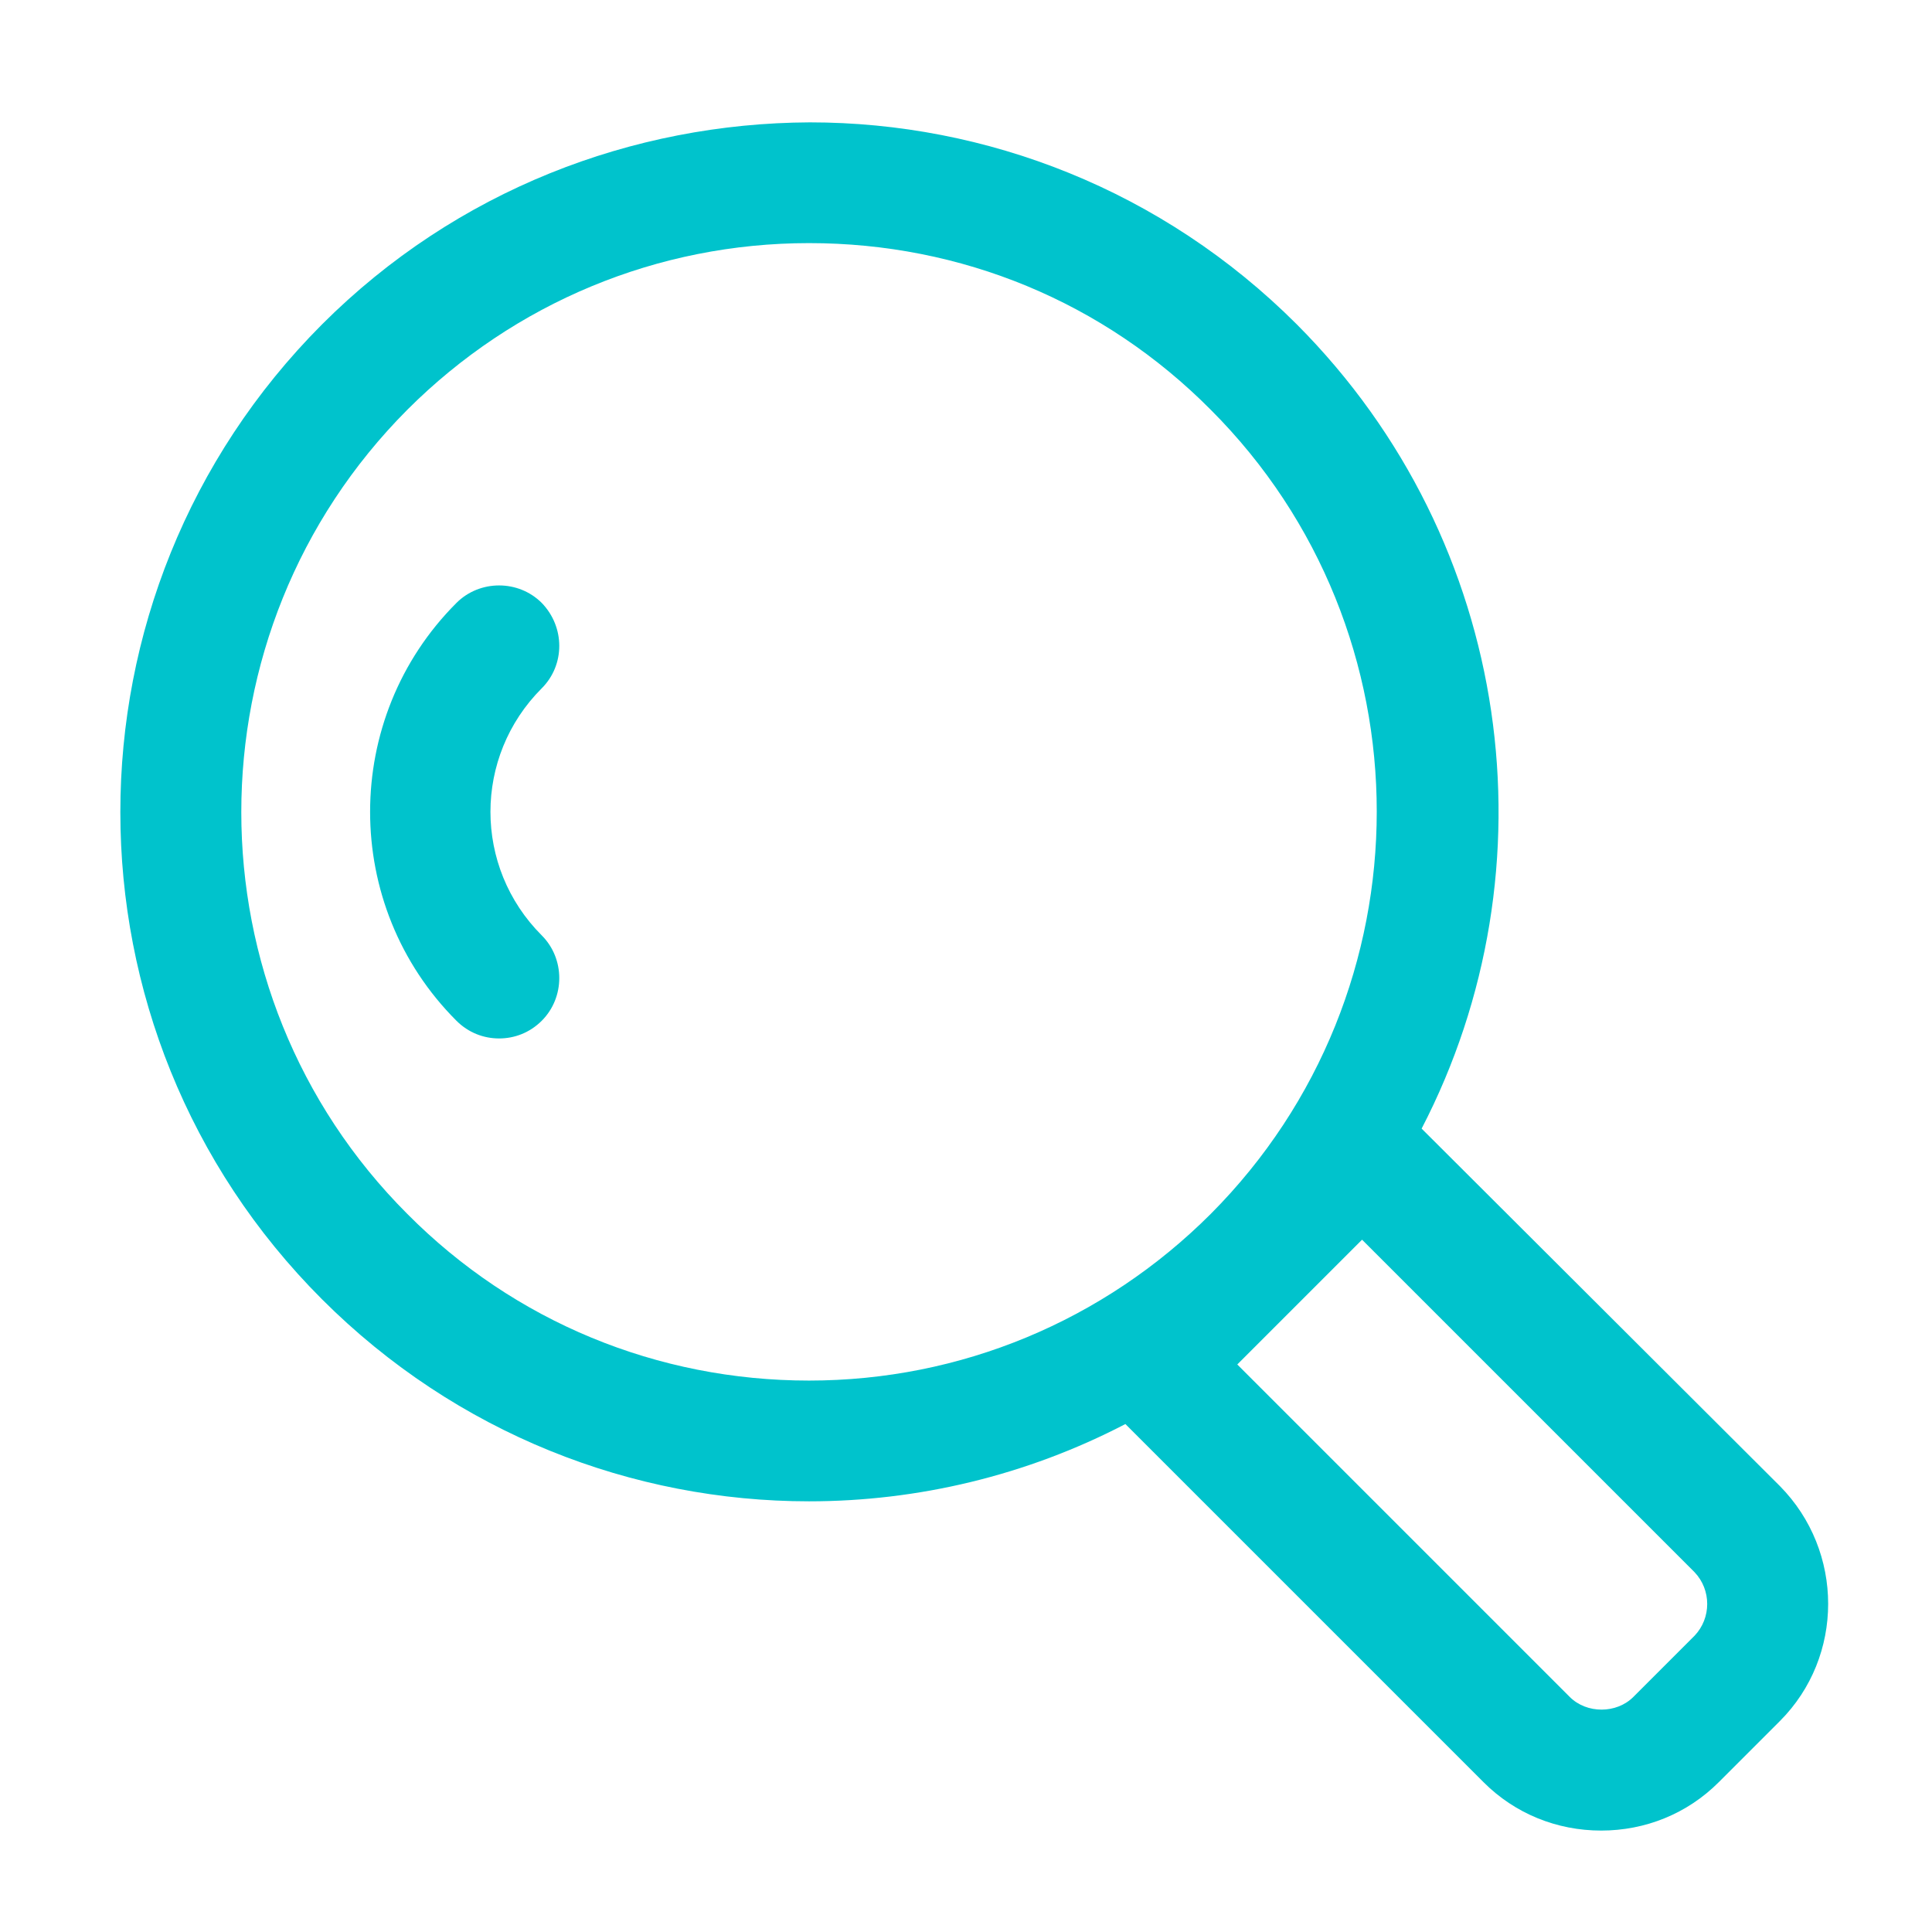 <svg width="24" height="24" viewBox="0 0 24 24" fill="none" xmlns="http://www.w3.org/2000/svg">
<path fill-rule="evenodd" clip-rule="evenodd" d="M16.11 4.03C18.81 6.74 19.33 10.8 17.66 14.02L22.11 18.46C22.91 19.27 22.91 20.58 22.11 21.38L21.35 22.14C20.96 22.53 20.44 22.74 19.89 22.74C19.34 22.74 18.82 22.53 18.43 22.14L13.98 17.69C12.75 18.33 11.4 18.65 10.05 18.65C7.86 18.65 5.67 17.81 4 16.14C0.66 12.8 0.66 7.38 4 4.03C5.67 2.36 7.86 1.53 10.06 1.52C12.25 1.52 14.44 2.36 16.11 4.03ZM5.06 5.09C2.31 7.85 2.31 12.33 5.06 15.08C6.39 16.42 8.17 17.15 10.05 17.15C11.93 17.15 13.71 16.41 15.04 15.08C17.79 12.32 17.79 7.84 15.04 5.09C13.71 3.75 11.94 3.02 10.05 3.02C8.17 3.02 6.39 3.76 5.06 5.09ZM20.29 21.08L21.05 20.32C21.26 20.1 21.26 19.75 21.05 19.53L16.92 15.4L15.37 16.95L19.5 21.08C19.71 21.29 20.08 21.29 20.29 21.08ZM5.67 7.49C5.96 7.2 6.44 7.2 6.73 7.49C7.02 7.79 7.02 8.26 6.73 8.55C5.88 9.4 5.88 10.77 6.73 11.62C7.02 11.91 7.02 12.39 6.73 12.68C6.58 12.83 6.39 12.9 6.2 12.9C6.01 12.9 5.82 12.83 5.67 12.68C4.24 11.25 4.24 8.92 5.67 7.49Z" fill="#00C3CC"/>
</svg>

